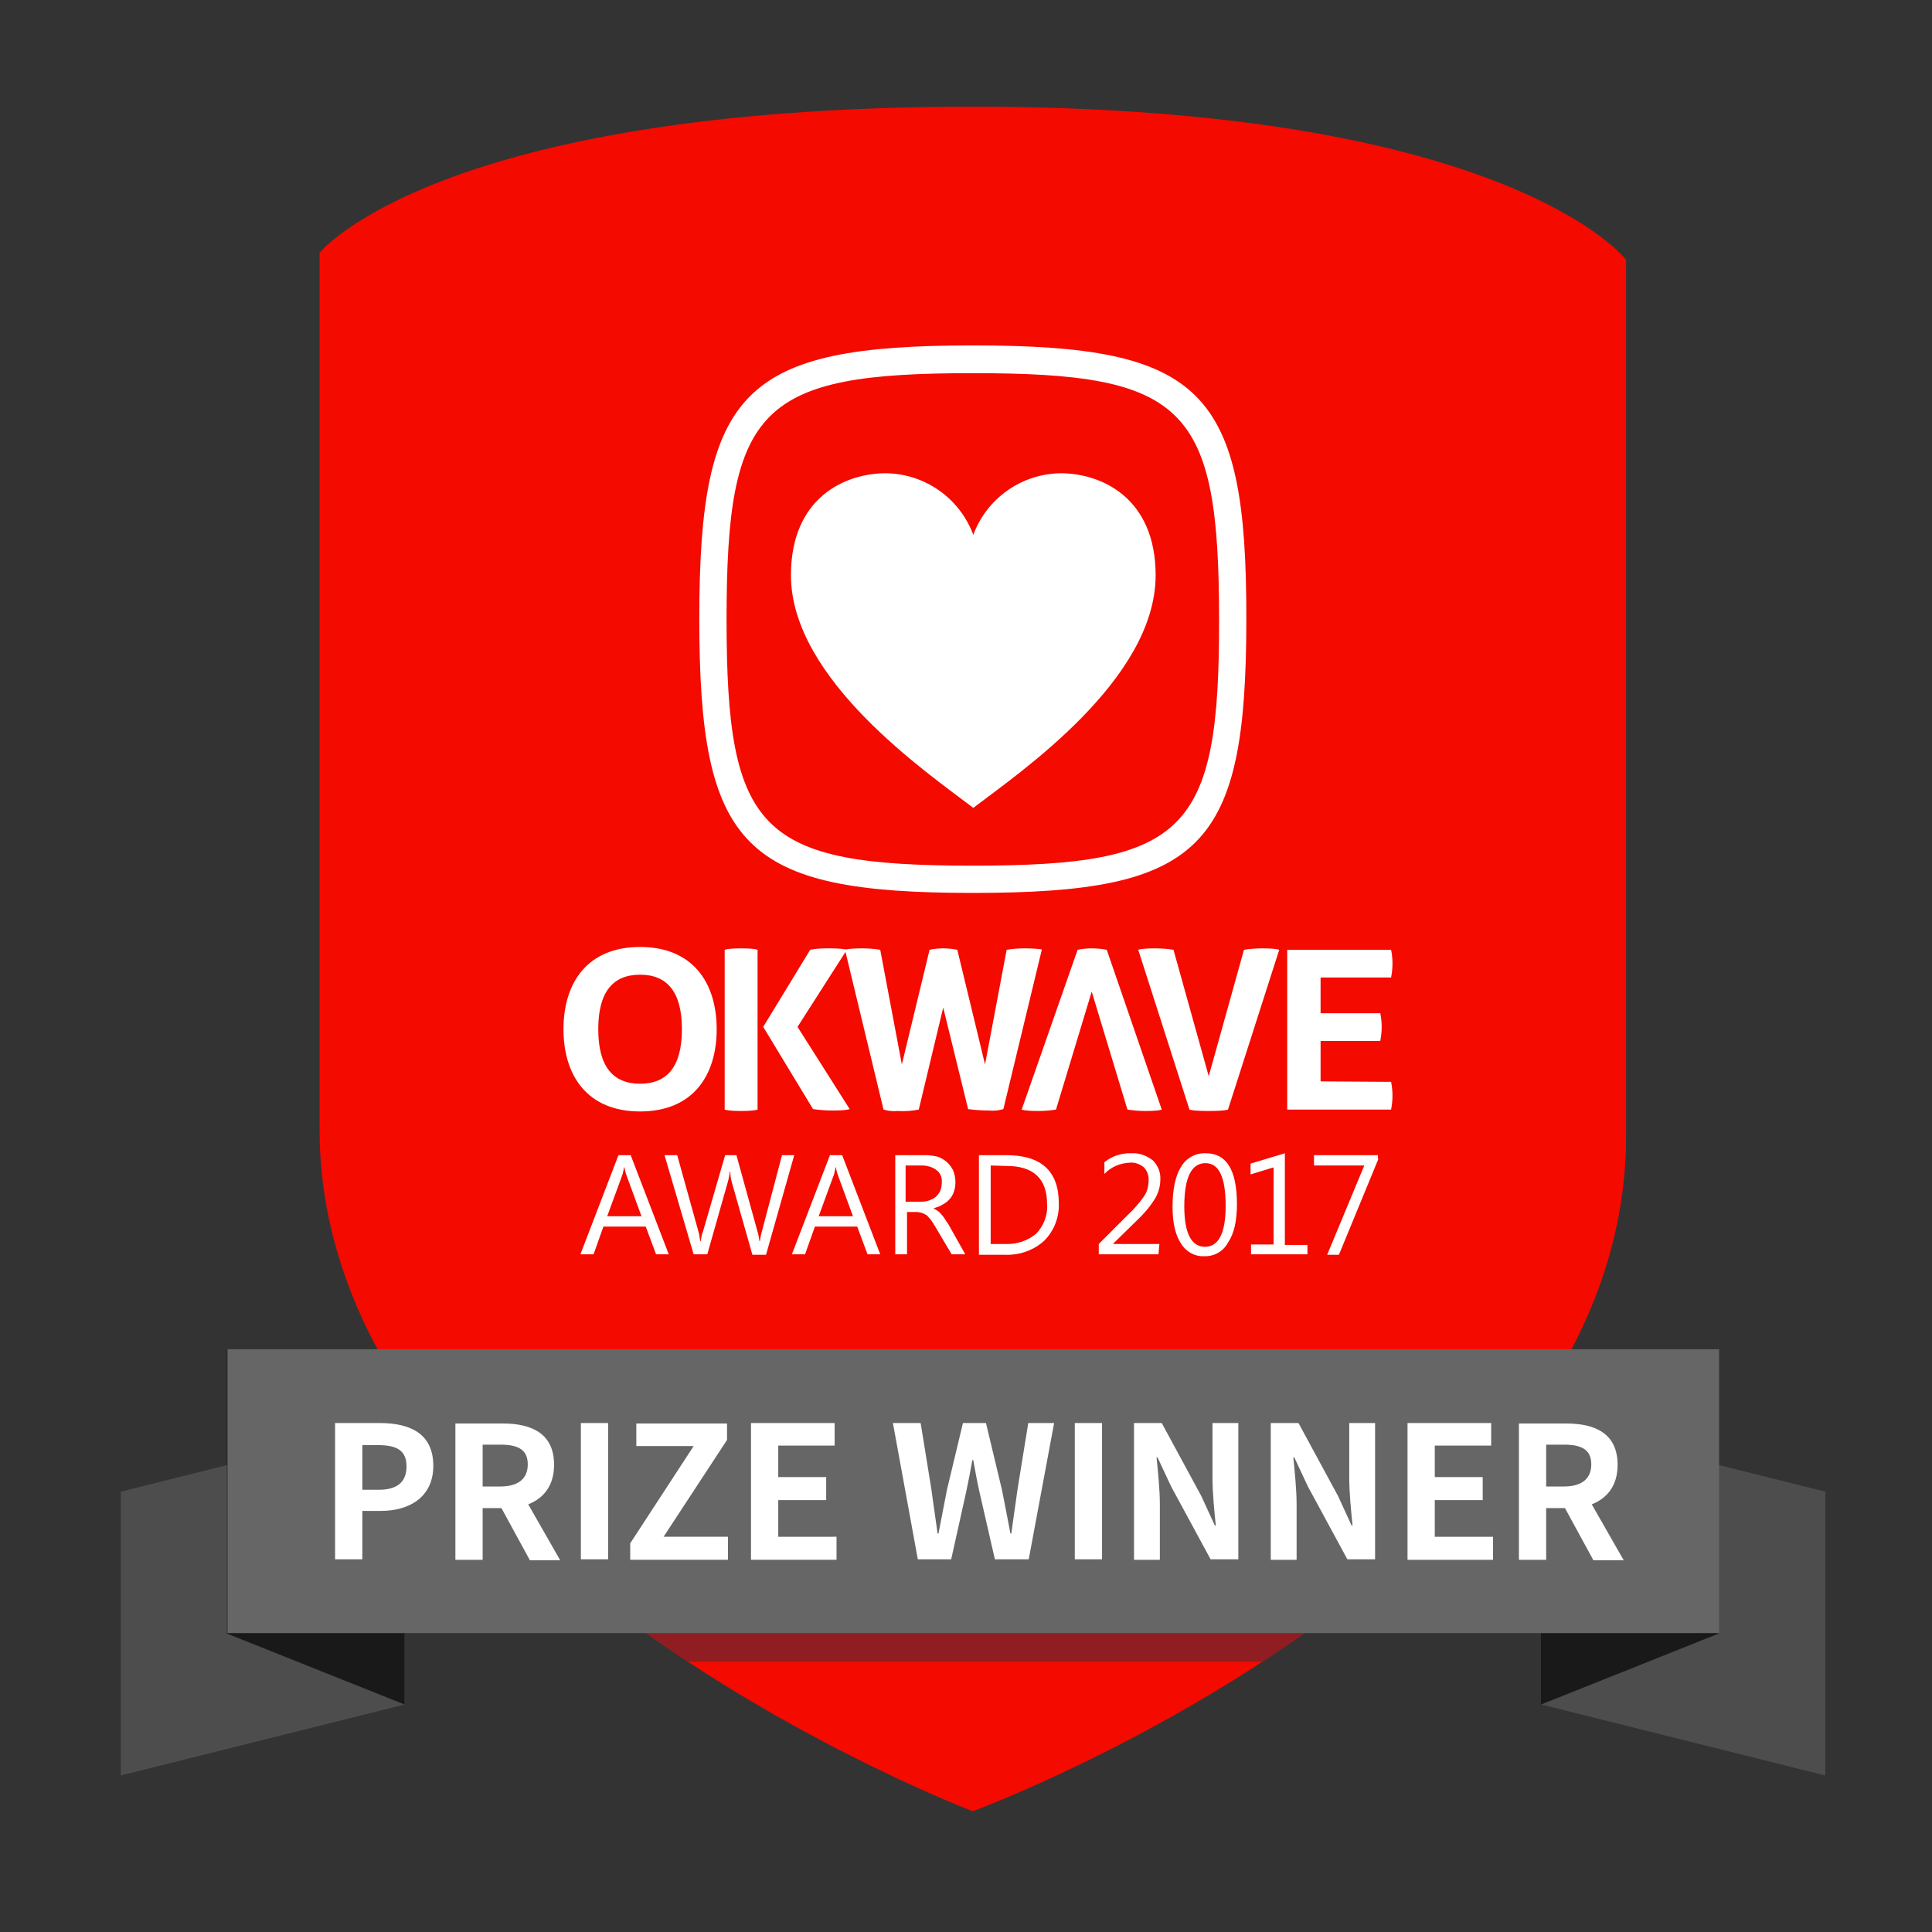 <svg version="1.1" id="レイヤー_1" xmlns="http://www.w3.org/2000/svg" xmlns:xlink="http://www.w3.org/1999/xlink" x="0" y="0" viewBox="0 0 411.1 411.1" xml:space="preserve"><rect x="0" y="0" width="411.1" height="411.1" fill="#333333" stroke="none"/><style>.st0{fill:none}.st7{fill:#fff}</style><path class="st0" d="M0 0h411.1v411.1H0V0z"/><path d="M207 22.7C92.9 22.7 68 53.8 68 53.8v186.5c0 92.4 139 145.1 139 145.1s139-51.2 139-143.6V55.3c.1 0-24.9-32.6-139-32.6z" fill="#f50a00"/><defs><path id="SVGID_1_" d="M207 22.7C92.9 22.7 68 53.8 68 53.8v186.5c0 92.4 139 145.1 139 145.1s139-51.2 139-143.6V55.3c.1 0-24.9-32.6-139-32.6z"/></defs><clipPath id="SVGID_2_"><use xlink:href="#SVGID_1_" overflow="visible"/></clipPath><g clip-path="url(#SVGID_2_)"><path d="M48.4 293.2h317.4v60.4H48.4v-60.4z" fill="#8f1d22"/></g><path d="M25.7 377.8l60.4-15.1v-60.4l-60.4 15.1v60.4zm362.7 0L328 362.7v-60.4l60.4 15.1v60.4z" fill="#4d4d4d"/><path d="M86.1 362.7l-37.8-15.1v-60.4l37.8 15.1v60.4zm241.8 0l37.8-15.1v-60.4l-37.8 15.1v60.4z" fill="#191919"/><path d="M48.4 287.1h317.4v60.4H48.4v-60.4z" fill="#666"/><path class="st7" d="M71.3 302.8h9.5c6.4 0 11.4 2.2 11.4 9.1 0 6.6-5 9.6-11.2 9.6h-3.9v10.3h-5.8v-29zm9.3 14.2c4 0 5.9-1.7 5.9-5 0-3.4-2.1-4.5-6.1-4.5h-3.3v9.5h3.5zm32.1 14.9l-6-11h-4v11h-5.8v-29H107c6.1 0 10.9 2.1 10.9 8.8 0 4.4-2.2 7.1-5.5 8.4l6.8 11.9h-6.5zm-10-15.6h3.8c3.7 0 5.8-1.6 5.8-4.7s-2-4.2-5.8-4.2h-3.8v8.9zm20.9-13.5h5.8v29h-5.8v-29zm10.5 25.6l13.5-20.7h-12.2v-4.8h19.3v3.5L141.2 327h13.7v4.9h-20.8v-3.5zm25.7-25.6h17.8v4.8h-12v6.7h10.2v4.9h-10.2v7.8H178v4.9h-18.2v-29.1zm30.2 0h5.9l2.3 14.2c.4 3.1.9 6.2 1.3 9.3h.2l1.8-9.3 3.4-14.2h4.9l3.4 14.2c.6 3 1.2 6.1 1.8 9.3h.2c.4-3.1.9-6.2 1.3-9.3l2.3-14.2h5.5l-5.4 29h-7.2l-3.3-14.4c-.5-2.2-.9-4.5-1.3-6.7h-.2c-.4 2.2-.8 4.4-1.3 6.7l-3.2 14.4h-7.1l-5.3-29zm38.7 0h5.8v29h-5.8v-29zm12.6 0h5.9l8.4 15.5 2.9 6.3h.2c-.3-3-.7-6.9-.7-10.2v-11.6h5.5v29h-5.9l-8.4-15.5-2.9-6.2h-.2c.3 3.1.7 6.8.7 10.1v11.7h-5.5v-29.1zm29.1 0h5.9l8.4 15.5 2.9 6.3h.2c-.3-3-.7-6.9-.7-10.2v-11.6h5.5v29h-5.9l-8.4-15.5-2.9-6.2h-.2c.3 3.1.7 6.8.7 10.1v11.7h-5.5v-29.1zm29.1 0h17.8v4.8h-12v6.7h10.2v4.9h-10.2v7.8h12.4v4.9h-18.2v-29.1zm39.5 29.1l-6-11h-4v11h-5.8v-29h10.1c6.1 0 10.9 2.1 10.9 8.8 0 4.4-2.2 7.1-5.5 8.4l6.8 11.9H339zm-10-15.6h3.8c3.7 0 5.8-1.6 5.8-4.7s-2-4.2-5.8-4.2H329v8.9z"/><path class="st0" d="M265.3 97.9h33.9v33.9h-33.9V97.9zm33.9 0h33.9v33.9h-33.9V97.9zM207 39.6h33.9v33.9H207V39.6z"/><path class="st0" d="M81 52.6h252.1v252.1H81V52.6z"/><path class="st0" d="M122.1 202.2H298v33.9H122.1v-33.9z"/><path class="st0" d="M119.2 202.2h181.6v33.9H119.2v-33.9z"/><path class="st7" d="M207 73.5c-48.8 0-58.2 9.4-58.2 58.2S158.2 190 207 190c48.8 0 58.2-9.4 58.2-58.2.1-48.9-9.3-58.3-58.2-58.3zm0 110.7c-45.3 0-52.4-7.1-52.4-52.4s7.1-52.4 52.4-52.4 52.4 7.1 52.4 52.4c.1 45.3-7.1 52.4-52.4 52.4z"/><path class="st7" d="M225.7 100.7c-8.3.1-15.7 5.3-18.6 13.1-2.9-7.8-10.3-13-18.6-13.1-8.6 0-20.2 5.1-20.2 21.7 0 22.2 29.1 42.1 38.8 49.5 9.7-7.4 38.8-27.2 38.8-49.5 0-16.6-11.7-21.7-20.2-21.7z"/><path class="st0" d="M207 22.7h33.9v16.9H207V22.7z"/><path class="st7" d="M136.2 201.5c-11.2 0-16.3 7.6-16.3 17.5s5.1 17.5 16.3 17.5 16.3-7.6 16.3-17.5-5.1-17.5-16.3-17.5zm0 29.1c-5.8 0-8.9-3.7-8.9-11.6s3.1-11.6 8.9-11.6 8.9 3.7 8.9 11.6-3.1 11.6-8.9 11.6zm99.3-28.5c-2.1-.4-4.2-.4-6.2 0l-11.9 34s.6.3 3.5.3c1.3 0 2.6-.1 3.8-.3l7.6-25.1 7.6 25.1c1.3.2 2.5.3 3.8.3 3 0 3.5-.3 3.5-.3l-11.7-34zm-17.5-.3c-1.3 0-2.6.1-3.8.3l-4.6 24.4-5.9-24.4c-2-.4-4-.4-5.9 0l-5.9 24.4-4.6-24.4c-1.3-.2-2.5-.3-3.8-.3-3.1 0-3.7.3-3.7.3l8.2 34c1 .3 2 .4 3 .3 1.5.1 3 0 4.5-.3l5.2-21.7L206 236c1.5.2 3 .3 4.5.3 1 .1 2 0 3-.3l8.2-34c0 .1-.6-.2-3.7-.2zm50.5 0c-1.3 0-2.6.1-3.8.3l-7.5 26.9-7.5-26.9c-1.3-.2-2.5-.3-3.8-.3-3.1 0-3.7.3-3.7.3l10.9 34s.6.3 4.1.3c3.5 0 4.1-.3 4.1-.3l10.9-34s-.6-.3-3.7-.3z"/><path class="st7" d="M169.7 218.5l10.5-16.4s-.6-.3-3.7-.3c-1.4 0-2.7 0-4.1.3l-10 16.4L173 236c1.4.2 2.7.3 4.1.3 3.1 0 3.7-.3 3.7-.3l-11.1-17.5zm-15.5-16.4v34s.6.3 3.5.3 3.5-.3 3.5-.3v-34s-.6-.3-3.5-.3-3.5.3-3.5.3zm126.8 28v-8.6h12.7c.4-2 .4-4 0-5.9H281V208h15c.4-2 .4-4 0-5.9h-22.1v34H296c.4-2 .4-4 0-5.9l-15-.1z"/><path class="st0" d="M119.9 202.1h176.3v34H119.9v-34z"/><path class="st7" d="M142.3 266.9h-2.7l-2.2-5.9h-9l-2.1 5.9h-2.8l8.1-21.1h2.6l8.1 21.1zm-5.8-8.1l-3.3-9c-.1-.5-.3-.9-.3-1.4h-.1c-.1.5-.2 1-.3 1.4l-3.3 9h7.3zm32.5-13l-6 21.2h-2.9l-4.4-15.5c-.2-.7-.3-1.4-.3-2.2h-.1c-.1.7-.2 1.4-.4 2.1l-4.4 15.5h-2.9l-6.2-21.1h2.7l4.5 16.2c.2.7.3 1.4.4 2.1h.1c.1-.7.2-1.4.5-2.1l4.7-16.2h2.4l4.5 16.3c.2.6.3 1.3.4 2h.1c.1-.7.2-1.4.4-2l4.3-16.3h2.6zm18.3 21.1h-2.7l-2.2-5.9h-9l-2.1 5.9h-2.8l8.1-21.1h2.6l8.1 21.1zm-5.8-8.1l-3.3-9c-.1-.5-.3-.9-.3-1.4h-.1c-.1.5-.2 1-.3 1.4l-3.3 9h7.3zm23.9 8.1h-2.9L199 261c-.3-.5-.6-1-.9-1.4-.3-.4-.6-.7-.9-1-.3-.2-.7-.4-1-.5-.4-.1-.8-.2-1.2-.2h-2v9h-2.5v-21.1h6.3c.9 0 1.7.1 2.6.3.7.2 1.4.6 2 1.1.6.5 1 1.1 1.4 1.8.3.8.5 1.6.5 2.5 0 .7-.1 1.4-.3 2-.2.6-.5 1.2-.9 1.6-.4.5-.9.9-1.5 1.2-.6.4-1.3.6-1.9.8v.1c.3.1.6.3.9.5.3.2.5.5.7.7.3.3.5.6.7.9.2.3.5.8.8 1.2l3.6 6.4zM192.7 248v7.7h3.4c.6 0 1.2-.1 1.7-.3.5-.2 1-.4 1.4-.8.4-.4.7-.8.9-1.3.2-.5.3-1.1.3-1.7.1-1-.3-2-1.1-2.6-.9-.7-2-1-3.2-1h-3.4zm15.6 18.9v-21.1h5.8c7.5 0 11.2 3.4 11.2 10.3.1 2.9-1 5.8-3.1 7.9-2.3 2.1-5.3 3.1-8.3 3h-5.6zm2.5-18.9v16.7h3.2c2.4.1 4.7-.7 6.5-2.2 1.6-1.7 2.5-4 2.3-6.3 0-5.4-2.9-8.1-8.6-8.1l-3.4-.1zm35.7 18.9h-12.7v-2.2l6.2-6.2c1.3-1.2 2.4-2.5 3.4-3.9.7-1 1-2.2 1-3.4.1-1-.3-2.1-1-2.8-.8-.7-1.9-1.1-3-1-2.1.1-4 .9-5.4 2.4v-2.5c1.6-1.3 3.7-2 5.8-1.9 1.6-.1 3.2.5 4.5 1.5 1.1 1.1 1.7 2.6 1.6 4.1 0 1.4-.4 2.8-1.1 4-1.1 1.8-2.5 3.4-4 4.8l-4.9 4.8v.1h9.8l-.2 2.2zm9.7.4c-2 .1-3.9-1-4.9-2.7-1.2-1.8-1.8-4.4-1.8-7.8 0-3.7.6-6.6 1.8-8.5 1.1-1.9 3.1-3 5.3-2.9 4.4 0 6.6 3.6 6.6 10.8 0 3.6-.6 6.3-1.9 8.2-1 1.9-3 3-5.1 2.9zm.3-19.8c-3 0-4.5 3.1-4.5 9.2 0 5.7 1.5 8.6 4.4 8.6 2.9 0 4.4-2.9 4.4-8.7 0-6.1-1.4-9.1-4.3-9.1zm21.7 19.4h-12v-2.1h4.8v-16.4l-4.9 1.5v-2.3l7.3-2.2v19.5h4.8v2zm15.1-20.3l-8.4 20.4h-2.5l7.9-19h-10.7v-2.2h13.6v.8z"/></svg>
